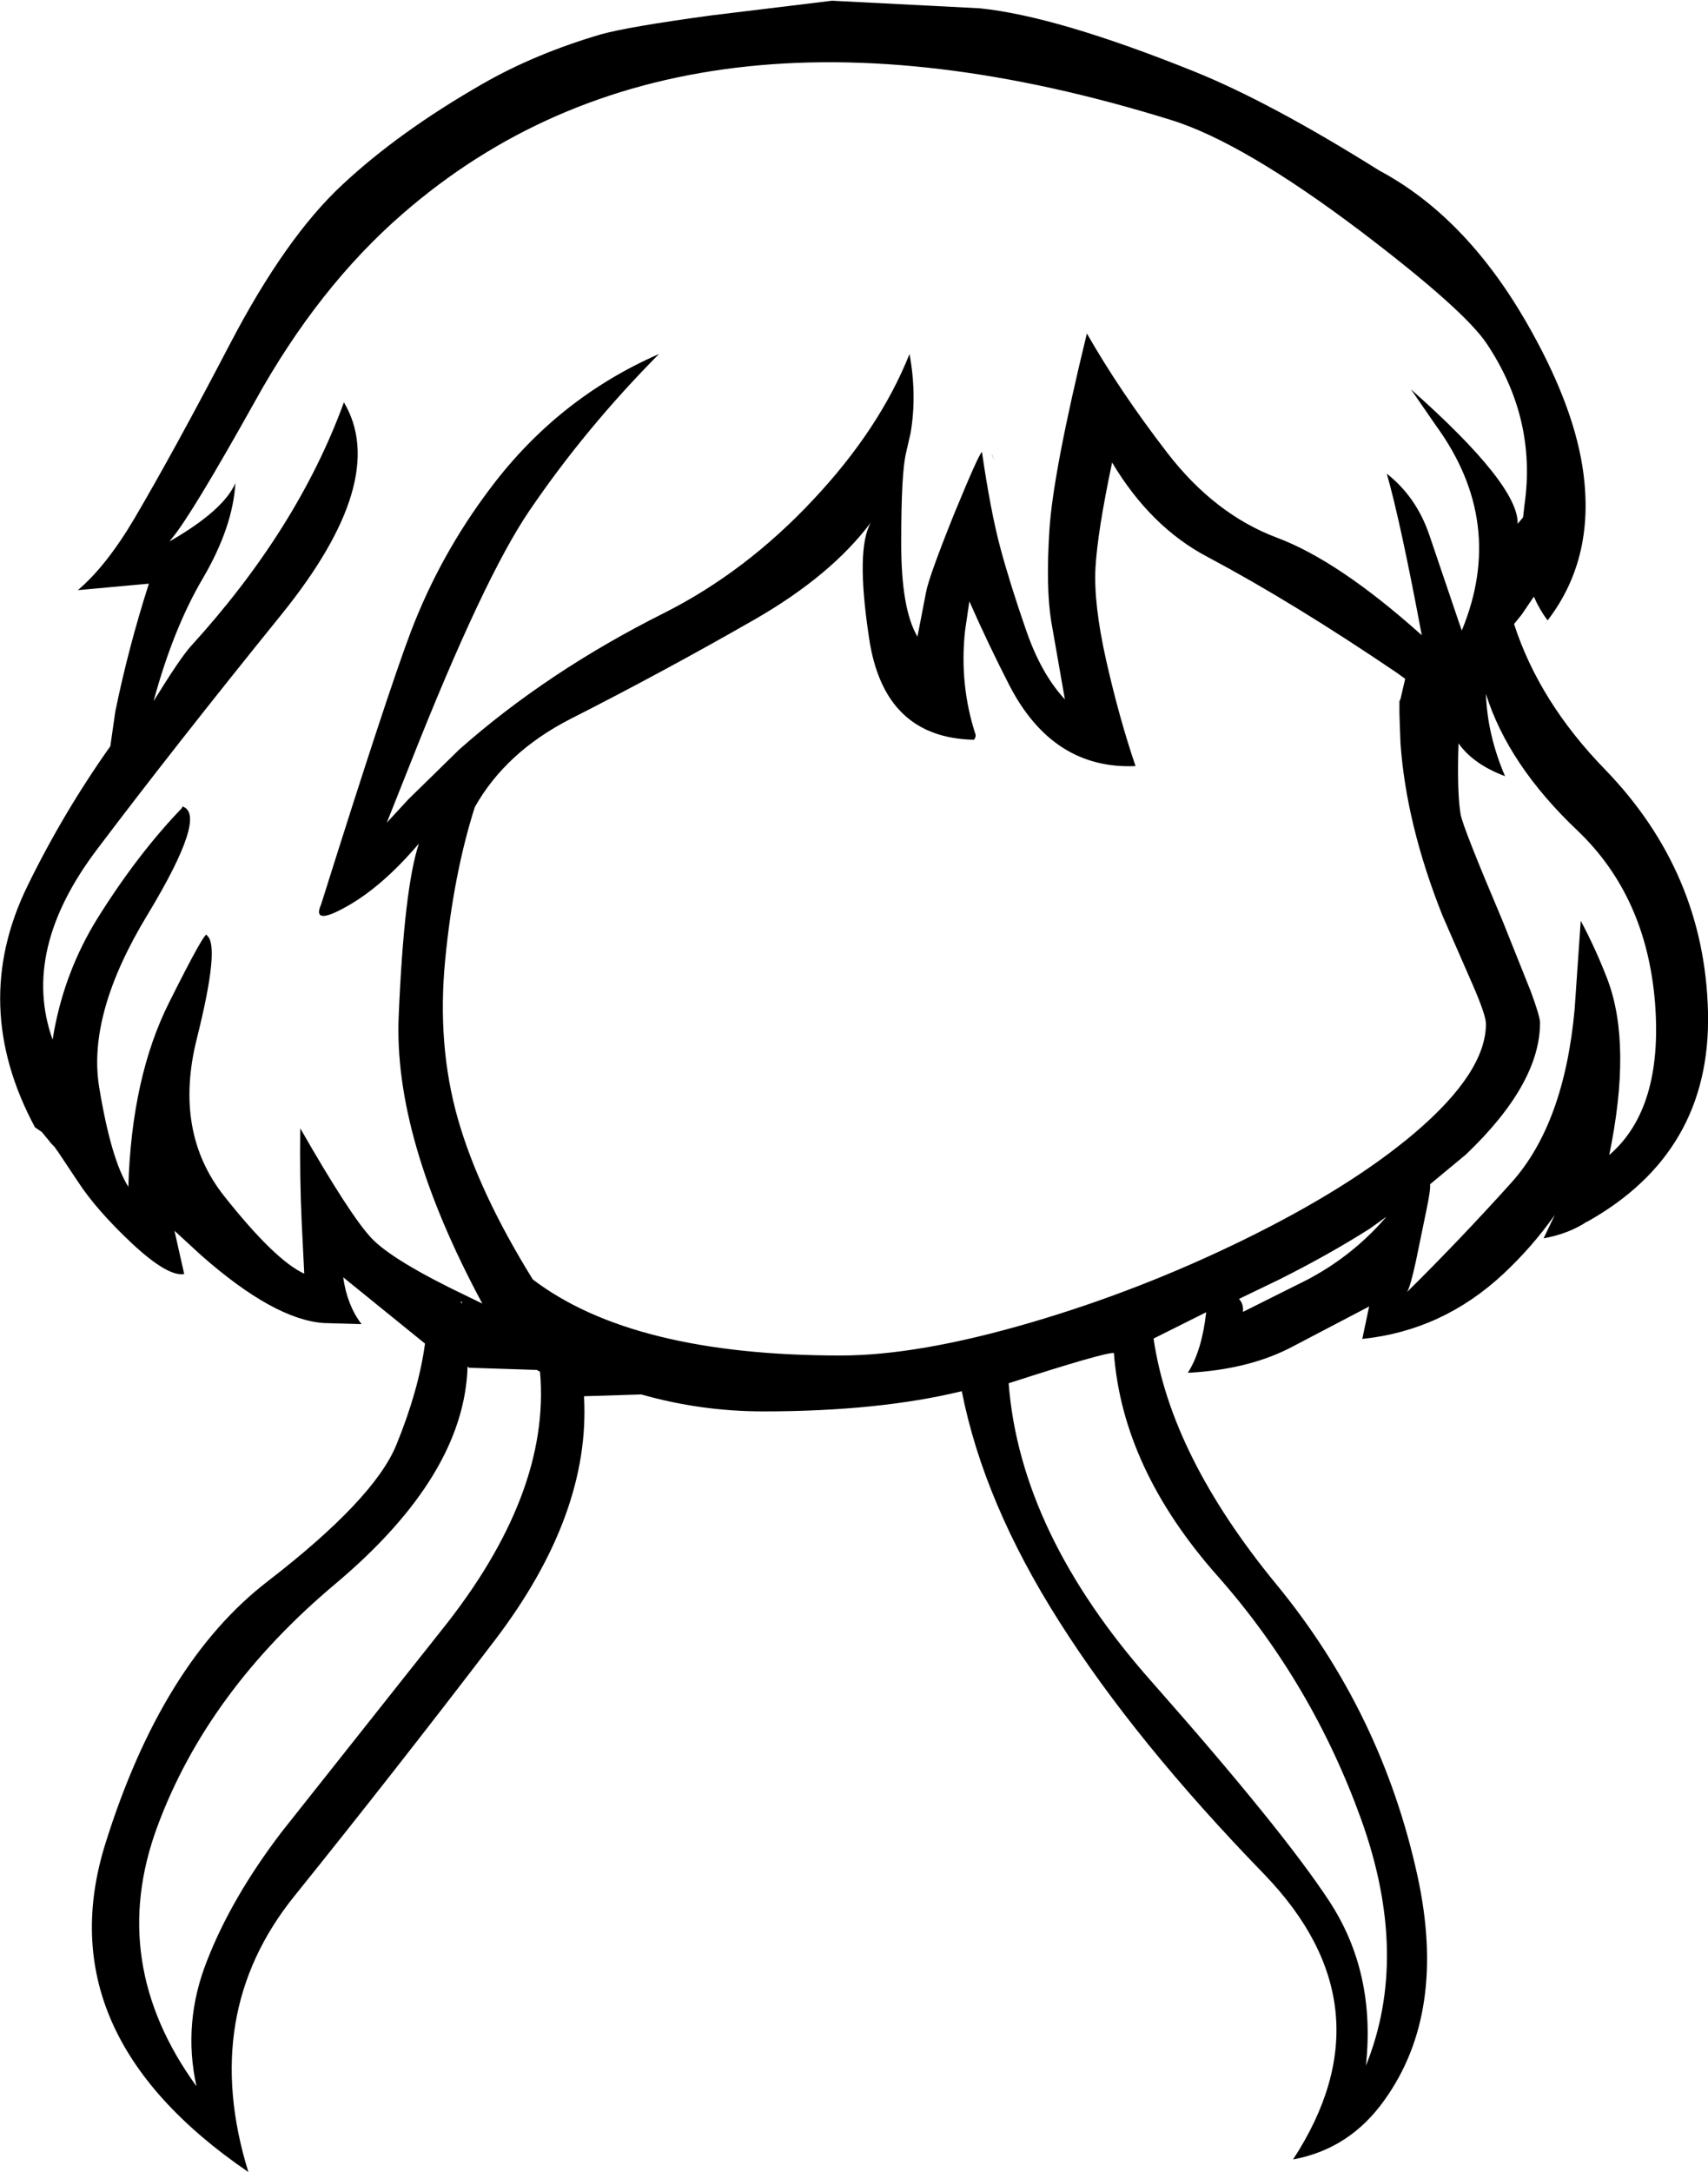 <?xml version="1.0" encoding="UTF-8" standalone="no"?>
<svg xmlns:xlink="http://www.w3.org/1999/xlink" height="301.25px" width="236.9px" xmlns="http://www.w3.org/2000/svg">
  <g transform="matrix(1, 0, 0, 1, 119.4, 323.0)">
    <path d="M71.9 -299.35 Q83.8 -293.0 92.25 -278.4 98.6 -267.4 100.05 -258.5 102.1 -245.85 95.25 -236.95 94.1 -238.5 93.35 -240.25 L91.65 -237.75 90.6 -236.45 Q94.1 -225.65 103.2 -216.3 117.05 -202.0 117.5 -182.6 117.95 -163.15 100.65 -153.5 L100.75 -153.6 Q98.25 -151.9 94.7 -151.25 L96.25 -154.5 Q93.2 -150.15 89.15 -146.35 80.7 -138.45 69.55 -137.3 L70.5 -141.8 60.1 -136.35 Q54.0 -133.05 45.35 -132.6 47.3 -135.65 47.9 -141.0 L40.6 -137.35 Q42.95 -121.15 57.6 -103.3 72.25 -85.5 77.2 -62.85 81.35 -43.85 72.6 -31.7 67.8 -24.95 59.95 -23.5 73.75 -44.65 55.9 -63.1 38.0 -81.55 27.55 -98.05 17.05 -114.55 14.0 -130.05 2.5 -127.25 -13.55 -127.25 -22.2 -127.25 -30.45 -129.6 L-38.4 -129.35 Q-37.45 -112.95 -50.85 -95.4 -64.55 -77.45 -78.55 -60.05 -91.75 -43.7 -84.95 -21.75 -113.0 -40.9 -104.8 -67.25 -96.95 -92.4 -82.25 -103.7 -67.55 -115.05 -64.45 -122.55 -61.35 -130.1 -60.45 -136.65 L-71.8 -145.85 Q-71.25 -141.95 -69.25 -139.35 L-74.45 -139.5 Q-81.35 -139.95 -91.5 -148.9 L-95.2 -152.3 -93.85 -146.3 Q-96.1 -145.9 -101.05 -150.5 -106.0 -155.15 -108.55 -159.05 L-111.35 -163.25 -111.5 -163.45 -111.85 -163.95 -112.25 -164.35 -112.55 -164.7 -112.45 -164.6 -113.6 -166.0 -114.55 -166.65 Q-123.65 -183.6 -115.6 -200.1 -110.65 -210.25 -104.1 -219.5 L-103.4 -224.35 Q-101.6 -233.15 -98.75 -242.05 L-108.6 -241.15 Q-104.65 -244.5 -100.75 -251.1 -95.2 -260.55 -87.5 -275.3 -79.8 -290.05 -71.95 -297.35 -64.1 -304.7 -52.5 -311.35 -45.2 -315.55 -36.0 -318.25 -32.2 -319.3 -20.85 -320.85 L-4.0 -322.9 16.5 -321.85 Q27.2 -320.75 46.2 -313.1 56.75 -308.85 71.9 -299.35 M78.9 -248.65 L82.9 -236.85 83.35 -235.55 Q89.55 -250.55 79.75 -264.0 L76.3 -269.0 Q91.25 -255.75 91.1 -250.35 L91.85 -251.25 92.05 -253.0 Q93.75 -264.95 86.8 -275.35 83.65 -280.05 69.3 -290.95 53.0 -303.25 43.05 -306.35 -24.5 -327.35 -63.55 -293.35 -75.25 -283.2 -84.0 -267.4 -92.8 -251.65 -95.5 -248.4 L-95.9 -247.9 Q-88.4 -252.2 -86.75 -256.0 -87.1 -249.95 -91.2 -242.9 -95.35 -235.9 -98.1 -225.75 -94.4 -231.75 -92.95 -233.35 -78.1 -249.65 -71.7 -267.2 -65.3 -256.45 -80.3 -237.85 -95.3 -219.3 -105.9 -205.25 -116.55 -191.2 -112.1 -178.8 L-111.9 -180.0 Q-110.35 -188.4 -105.9 -195.6 -100.35 -204.5 -94.15 -210.95 L-94.1 -211.15 Q-90.55 -210.05 -98.9 -196.2 -107.3 -182.4 -105.65 -172.25 -104.0 -162.2 -101.6 -158.4 -101.15 -173.65 -95.9 -184.05 -90.7 -194.45 -90.7 -193.25 -88.85 -191.9 -92.1 -178.95 -95.35 -166.0 -88.3 -157.1 -81.25 -148.2 -77.2 -146.35 L-77.55 -153.35 Q-77.85 -159.85 -77.75 -166.5 -70.85 -154.45 -67.9 -151.3 -64.95 -148.15 -54.45 -143.15 L-52.5 -142.2 Q-64.85 -165.15 -64.1 -182.1 -63.35 -199.85 -61.3 -206.0 -66.45 -199.95 -71.45 -197.2 -76.2 -194.55 -74.85 -197.6 -65.75 -226.55 -62.45 -235.3 -58.35 -246.1 -51.3 -255.4 -41.95 -267.8 -28.0 -273.9 -38.2 -263.6 -45.95 -252.2 -52.3 -242.9 -62.45 -217.2 L-65.75 -208.9 -62.75 -212.15 -55.7 -219.05 Q-43.5 -229.85 -27.35 -237.95 -16.0 -243.65 -6.6 -253.7 2.6 -263.5 6.75 -273.9 7.8 -268.2 6.9 -262.95 L6.25 -260.1 Q5.6 -257.3 5.6 -247.95 5.55 -238.6 7.85 -234.7 L9.05 -240.9 Q9.45 -243.05 12.95 -251.75 16.45 -260.25 16.8 -260.3 18.0 -252.05 19.35 -247.0 20.7 -242.0 22.85 -235.8 24.95 -229.6 28.3 -226.0 L26.4 -236.85 Q25.65 -241.5 26.15 -249.45 26.65 -257.45 31.35 -276.75 35.95 -268.7 42.5 -260.2 49.05 -251.7 57.65 -248.45 66.25 -245.25 77.8 -234.9 74.85 -250.65 72.95 -257.3 77.1 -254.05 78.9 -248.65 M18.2 -259.9 Q18.95 -258.2 18.15 -259.95 L18.2 -259.9 M34.05 -231.3 Q35.85 -223.35 38.1 -216.75 26.65 -216.25 20.6 -227.95 17.65 -233.7 15.05 -239.6 L14.45 -235.5 Q13.65 -228.05 15.9 -221.15 16.0 -220.85 15.7 -220.4 3.2 -220.65 1.15 -234.45 -0.75 -246.9 1.4 -250.55 -4.1 -243.2 -14.7 -237.1 -27.35 -229.85 -40.25 -223.3 -49.25 -218.7 -53.55 -211.05 -56.5 -201.75 -57.65 -189.9 -58.8 -178.05 -55.9 -167.85 -53.0 -157.65 -45.5 -145.55 -31.65 -135.0 -2.8 -135.0 7.95 -135.0 23.5 -139.55 38.55 -143.95 52.9 -150.95 67.85 -158.25 76.85 -165.9 86.7 -174.3 86.7 -181.0 86.7 -182.2 84.85 -186.45 L80.7 -195.95 Q75.65 -208.6 74.85 -219.9 L74.75 -222.5 74.7 -224.15 74.7 -225.75 74.85 -226.05 75.5 -228.85 74.4 -229.65 Q59.95 -239.45 48.1 -245.75 40.2 -249.9 34.85 -258.85 32.85 -249.4 32.55 -244.35 32.25 -239.3 34.05 -231.3 M77.05 -233.1 L77.0 -233.1 77.05 -233.1 M82.9 -219.9 L82.85 -218.2 Q82.75 -212.5 83.2 -210.0 83.55 -208.15 89.0 -195.3 L92.9 -185.55 Q94.2 -182.05 94.2 -181.15 94.2 -172.7 83.95 -162.9 L78.95 -158.75 Q79.05 -158.0 78.4 -154.95 L77.0 -148.15 Q76.2 -144.45 75.75 -143.8 82.95 -150.9 90.25 -159.0 97.55 -167.15 99.0 -183.0 L99.85 -195.3 Q102.0 -191.25 103.6 -187.05 106.95 -178.05 103.8 -162.8 111.3 -169.25 110.15 -183.95 108.95 -198.7 99.4 -207.8 89.8 -216.9 86.7 -226.75 86.9 -221.05 89.35 -215.35 84.95 -217.0 82.9 -219.9 M70.6 -152.6 Q64.85 -148.95 57.95 -145.5 L52.45 -142.85 Q53.1 -142.15 53.0 -141.05 L60.5 -144.8 Q67.75 -148.25 72.9 -154.25 L70.6 -152.6 M20.5 -131.15 Q22.1 -110.35 40.3 -89.8 58.45 -69.25 64.95 -59.35 71.45 -49.45 70.05 -36.5 76.2 -51.7 69.4 -70.65 62.55 -89.65 49.45 -104.45 36.3 -119.3 35.1 -135.35 33.8 -135.45 20.5 -131.15 M-55.3 -142.4 L-55.5 -142.5 -55.4 -142.2 -55.3 -142.4 M-54.3 -133.3 L-54.55 -133.45 Q-55.0 -118.4 -72.8 -103.4 -90.65 -88.45 -97.6 -69.6 -104.55 -50.75 -92.15 -33.65 -94.1 -42.5 -90.65 -51.15 -87.25 -59.85 -80.35 -68.9 L-58.2 -96.85 Q-43.0 -115.8 -44.5 -132.75 L-44.95 -133.0 -54.3 -133.3" fill="#000000" fill-rule="evenodd" stroke="none"/>
  </g>
</svg>
